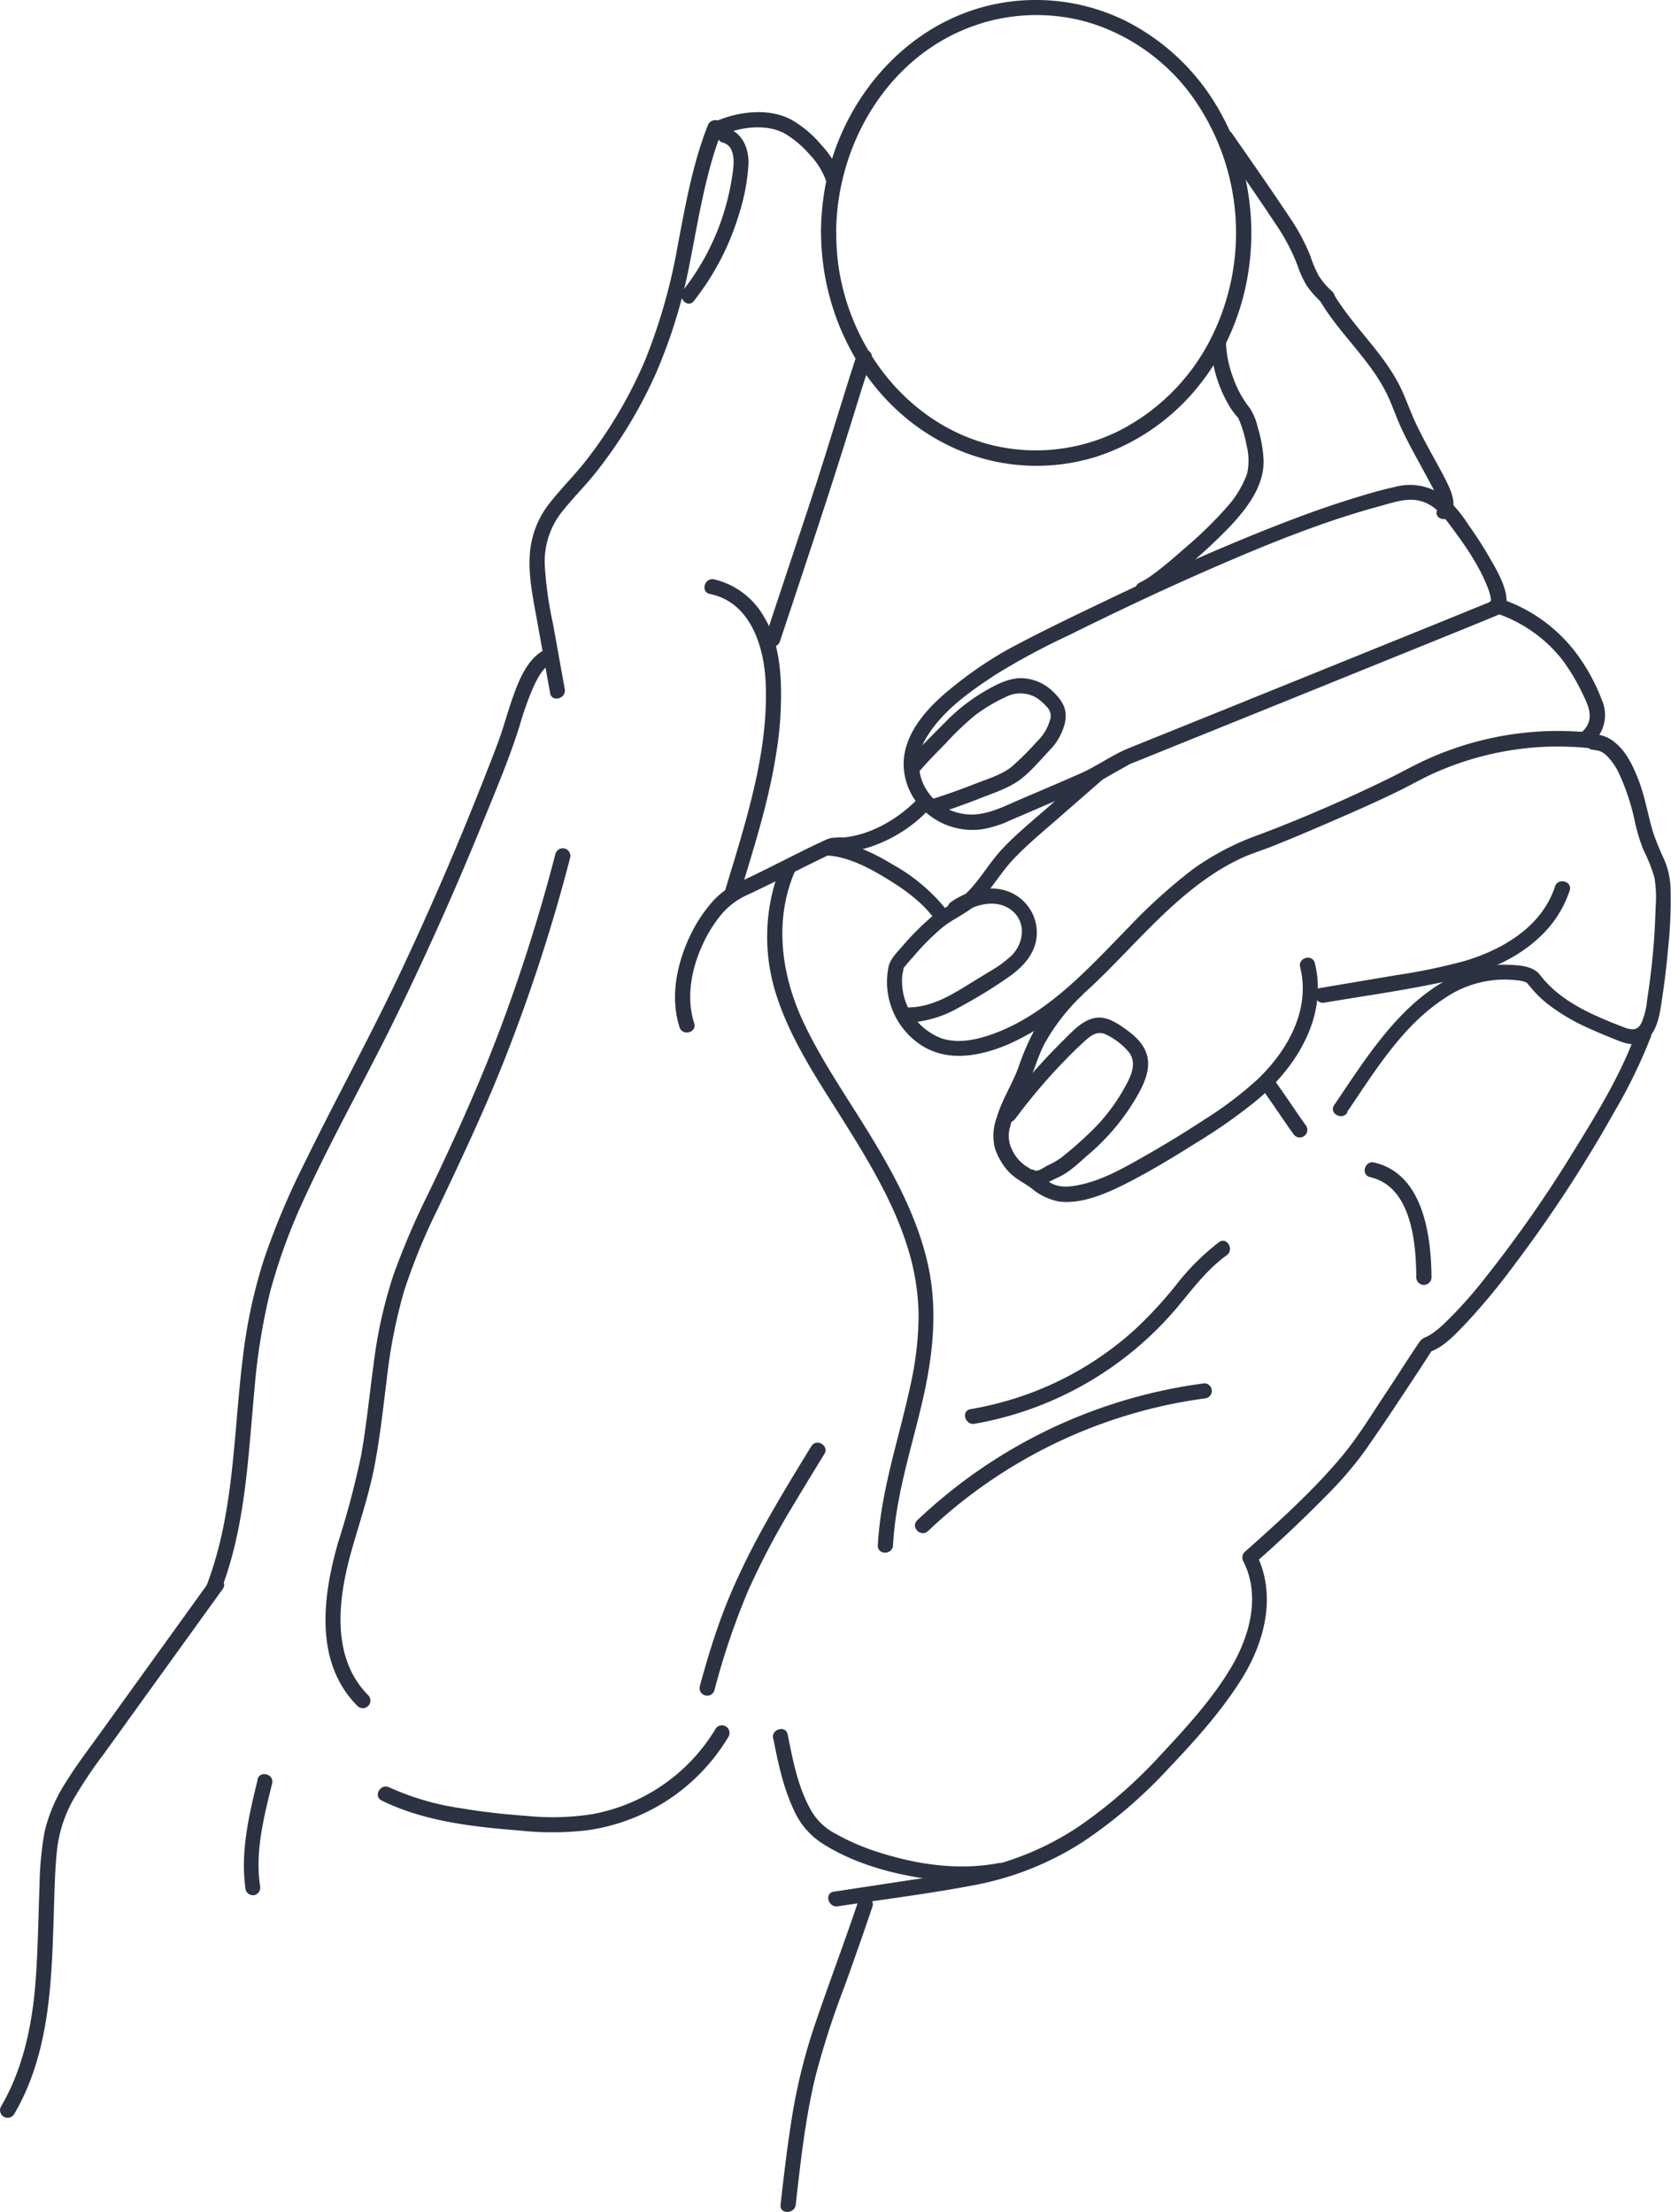 <svg xmlns="http://www.w3.org/2000/svg" viewBox="0 0 330 436.91"><defs><style>.cls-1{fill:#2d3242;}</style></defs><g id="Calque_2" data-name="Calque 2"><g id="main"><path class="cls-1" d="M139.8,24.73c-3,7.58-4.4,15.62-5.93,23.59A112.08,112.08,0,0,1,127.46,71,88.24,88.24,0,0,1,116,90.62c-2.29,3-4.94,5.59-7.26,8.51a18.27,18.27,0,0,0-4.08,10c-.38,4.35.55,8.73,1.32,13l2.66,14.78c.34,1.89,3.23,1.09,2.89-.8l-2.31-12.84a74.38,74.38,0,0,1-1.63-11.58,15.8,15.8,0,0,1,3.27-10.44c2.29-2.93,5-5.55,7.25-8.49a90.89,90.89,0,0,0,11.45-19.07,103.82,103.82,0,0,0,6.69-21.88C138,43,139.35,34,142.69,25.53c.71-1.8-2.19-2.57-2.89-.8Z"/><path class="cls-1" d="M108.25,128c-4.1,1.71-5.85,6.49-7.2,10.38-.71,2.07-1.31,4.18-2,6.26-1,3-2.24,6-3.4,9q-7.79,19.86-16.92,39.17C72.78,205.35,66.09,217.51,60,230a147.17,147.17,0,0,0-7.87,18.75,102.77,102.77,0,0,0-4.19,19.54c-1.85,14.9-1.64,30.27-7,44.51-.68,1.81,2.22,2.59,2.89.8,4.65-12.4,5.17-25.75,6.39-38.8a124.92,124.92,0,0,1,3.12-19.61,113.71,113.71,0,0,1,6.88-18.74c5.65-12.31,12.39-24.1,18.3-36.29q9.14-18.78,17-38.15c2.54-6.23,5.18-12.48,7.18-18.91a59.12,59.12,0,0,1,2.61-7.33c.78-1.69,1.89-4,3.73-4.81a1.55,1.55,0,0,0,1-1.85,1.5,1.5,0,0,0-1.84-1.05Z"/><path class="cls-1" d="M142.4,26.77c3.69-1.69,9-2.44,12.7-.32a20.18,20.18,0,0,1,4.82,4.11,14.69,14.69,0,0,1,3.28,5.32c.55,1.84,3.45,1.06,2.89-.8a17.59,17.59,0,0,0-3.83-6.38,22.13,22.13,0,0,0-5.88-5c-4.61-2.54-10.89-1.65-15.49.46-1.75.81-.23,3.4,1.51,2.59Z"/><path class="cls-1" d="M169.2,70.08c-2.14,6.57-4.13,13.19-6.2,19.78-2.33,7.47-4.84,14.89-7.31,22.31l-4.55,13.71c-.61,1.84,2.28,2.63,2.89.8,4.85-14.61,9.76-29.19,14.3-43.91q1.84-6,3.76-11.89c.6-1.84-2.3-2.63-2.89-.8Z"/><path class="cls-1" d="M140.21,117.33c8,1.62,10.7,10.38,11,17.55.38,8.93-1.38,17.77-3.7,26.35-1.3,4.83-2.79,9.62-4.24,14.41-.57,1.85,2.33,2.64,2.89.79,2.79-9.2,5.75-18.42,7.19-28a70.23,70.23,0,0,0,.84-14c-.23-4.33-1-8.79-3.29-12.56a15.38,15.38,0,0,0-9.9-7.44c-1.89-.38-2.69,2.51-.8,2.89Z"/><path class="cls-1" d="M41.39,312.33,26.88,332.47l-7.25,10.08c-2.22,3.08-4.54,6.13-6.55,9.36a31.45,31.45,0,0,0-4.27,9.88,63.84,63.84,0,0,0-1,10.69c-.29,7.11-.31,14.24-1,21.33C6,401.56,4.19,409.27.22,416.05a1.5,1.5,0,0,0,2.59,1.52c7.23-12.33,7.42-27,7.85-40.83.12-3.62.19-7.26.55-10.86a26.26,26.26,0,0,1,3.15-10.21,86.79,86.79,0,0,1,6.12-9.19l7.25-10.07L44,313.84c1.13-1.56-1.47-3.06-2.59-1.51Z"/><path class="cls-1" d="M181.59,157.42c-3.78,4.07-9.42,7.5-15.05,8a13.94,13.94,0,0,0-2.51.12,9.72,9.72,0,0,0-1.54.62c-1.62.73-3.21,1.53-4.8,2.32-3.88,1.93-7.73,3.92-11.66,5.74a15.72,15.72,0,0,0-5.38,3.93,28.93,28.93,0,0,0-4.4,6.75c-2.6,5.52-3.95,12.07-2.05,18,.59,1.83,3.48,1.05,2.89-.8-1.61-5-.56-10.64,1.6-15.36a26.33,26.33,0,0,1,4.08-6.48,14.71,14.71,0,0,1,5.08-3.61c3.82-1.79,7.58-3.71,11.35-5.59,1.55-.76,3.09-1.54,4.66-2.25.45-.2.6-.07.9-.37,0,0,.13,0,.17,0-.79.21.18.07.37.07a17,17,0,0,0,2.14-.15,28.13,28.13,0,0,0,16.27-8.75c1.31-1.41-.81-3.54-2.12-2.12Z"/><path class="cls-1" d="M226,117.93c3.23-1.27,6-4,8.6-6.2a106.14,106.14,0,0,0,8.36-7.79c3.35-3.6,6.81-8.07,6.57-13.23a26.4,26.4,0,0,0-1.14-6.29,11.9,11.9,0,0,0-1.57-3.81,20.66,20.66,0,0,1-3.26-5.93,21.68,21.68,0,0,1-1.45-7.2,1.5,1.5,0,0,0-3,0,26.2,26.2,0,0,0,3.4,12.26,14.15,14.15,0,0,0,1.69,2.44c.11.12.25.24.35.36-.3-.38-.14-.19-.08-.08s.23.46.25.51a24.28,24.28,0,0,1,1.46,5,12.06,12.06,0,0,1,.11,5.57,20,20,0,0,1-4.06,6.69,78.16,78.16,0,0,1-8.13,7.94c-1.64,1.45-3.3,2.88-5,4.23-.72.57-1.46,1.13-2.23,1.64-.32.22-.64.43-1,.62-.16.1-.82.42-.65.35-1.78.7-1,3.61.79,2.9Z"/><path class="cls-1" d="M295.94,121.37c3.81-2-.3-8.65-1.6-10.93a79.1,79.1,0,0,0-4.36-6.79A25,25,0,0,0,285.16,98a11.3,11.3,0,0,0-9.65-1.83c-2.48.56-4.94,1.23-7.37,2-5.66,1.7-11.22,3.73-16.72,5.9-11.29,4.44-22.36,9.45-33.3,14.7-6.42,3.08-12.89,6.16-19.16,9.56a75.52,75.52,0,0,0-10.34,7c-5.22,4.08-11,10-10.06,17.14,1,7.34,7.92,12.23,15.16,11.36a20.88,20.88,0,0,0,5.65-1.73l6.52-2.81c3.86-1.67,7.86-3.17,11.56-5.17,1.54-.83,3.05-1.72,4.57-2.57L223,151c.11-.06.33-.19.1-.09l.08,0c.42-.2.87-.35,1.29-.52l6.33-2.56,22.67-9.16,25.38-10.28c5.27-2.14,10.56-4.26,15.82-6.44.44-.18.88-.36,1.32-.56,1.75-.8.23-3.38-1.52-2.59-.33.16-.07,0,0,0l-.69.29-2.3.94-7.69,3.13-22.94,9.29-23.93,9.68-14,5.65c-3.34,1.35-6.27,3.57-9.57,5-4,1.79-8.08,3.49-12.12,5.23-3.54,1.53-7.09,3.42-11.06,2.73a10.4,10.4,0,0,1-7.77-5.75,9.88,9.88,0,0,1,.82-9.73c3.26-5.14,8.47-8.77,13.48-12.05a137.92,137.92,0,0,1,14.38-7.73c9.6-4.77,19.31-9.35,29.14-13.61,10.46-4.53,21.12-8.87,32.13-11.85,2.46-.67,5.28-1.71,7.84-1.14,2.72.6,4.42,2.49,6,4.62,2.88,3.84,5.85,8,7.6,12.53a11.52,11.52,0,0,1,.64,2.2,4.3,4.3,0,0,1,0,.51c0,.27-.08-.14,0,.1s0-.17,0,0c0-.18.41-.31,0-.13C292.71,119.67,294.22,122.26,295.94,121.37Z"/><path class="cls-1" d="M295.21,121.05a27.82,27.82,0,0,1,13.32,9.27,40.19,40.19,0,0,1,4.22,7.16c1.2,2.43,2,4.82-.16,6.94-1.38,1.36.74,3.48,2.12,2.12a7.35,7.35,0,0,0,1.63-8.29,38,38,0,0,0-4.76-8.83A30.91,30.91,0,0,0,296,118.16c-1.84-.59-2.63,2.31-.8,2.89Z"/><path class="cls-1" d="M211.59,194.42A43.93,43.93,0,0,0,204,204a50.33,50.33,0,0,0-2.9,6.9c-1.25,3.35-3.24,6.36-4.25,9.81a10.43,10.43,0,0,0-.42,5.92,12.86,12.86,0,0,0,2.71,4.75c1.24,1.37,3,2.2,4.51,3.29a11.9,11.9,0,0,0,5.44,2.65c4.58.6,9.57-1.64,13.55-3.67,4.67-2.39,9.19-5.13,13.62-7.93a105.64,105.64,0,0,0,12-8.44c7.8-6.55,14-16.51,11.4-27.05-.47-1.87-3.37-1.08-2.9.8,2.12,8.45-2.56,16.66-8.55,22.29a73.29,73.29,0,0,1-10.43,7.87q-6,3.93-12.28,7.48c-3.88,2.2-7.85,4.43-12.26,5.36-1.93.4-3.89.64-5.68-.34s-3.07-2.22-4.69-3.2a7.69,7.69,0,0,1-3-3.4,6,6,0,0,1-.37-4.56c.84-3.54,2.82-6.58,4.17-9.91.86-2.15,1.52-4.36,2.59-6.43a40.2,40.2,0,0,1,7.46-9.62,1.5,1.5,0,0,0-2.12-2.12Z"/><path class="cls-1" d="M261.53,198.05c8-1.35,16-2.45,23.91-4.18,6.84-1.49,13.63-4,18.76-8.9a22,22,0,0,0,5.79-9.06c.6-1.84-2.3-2.63-2.9-.8-2.57,7.89-10.27,12.44-17.8,14.69a114.69,114.69,0,0,1-13.5,2.81l-15.06,2.54c-1.9.32-1.09,3.22.8,2.9Z"/><path class="cls-1" d="M169.4,375.82c-2.75,8.17-5.82,16.24-8.58,24.41a112.94,112.94,0,0,0-4.5,18.48c-.88,5.57-1.54,11.17-2.17,16.77-.22,1.92,2.78,1.9,3,0,.94-8.38,1.87-16.84,3.82-25.06a167,167,0,0,1,5.75-17.89c1.91-5.29,3.78-10.59,5.57-15.92.62-1.83-2.28-2.62-2.89-.79Z"/><path class="cls-1" d="M162.15,46c.06,18.41,10.56,36.31,28,43.24a39.62,39.62,0,0,0,26.27,1,42.81,42.81,0,0,0,21.06-15c11.49-15,12.76-36.54,3.55-53A44,44,0,0,0,222.16,4.06a40.1,40.1,0,0,0-26-3.17c-18,3.89-31,20.05-33.5,37.86a51.5,51.5,0,0,0-.53,7.23,1.5,1.5,0,0,0,3,0c.06-17,9.69-34,25.94-40.41a37,37,0,0,1,24.37-1,39.49,39.49,0,0,1,19.71,14.07,46.27,46.27,0,0,1,3.26,49.59,41.32,41.32,0,0,1-17.49,16.9,36.82,36.82,0,0,1-24.12,3C180,84.42,168.1,69.42,165.62,52.76a46.54,46.54,0,0,1-.47-6.78A1.5,1.5,0,0,0,162.15,46Z"/><path class="cls-1" d="M200.44,221.07A113.68,113.68,0,0,1,209,210.81c1.5-1.58,3-3.13,4.63-4.63s3-2.87,5.11-1.68a13.48,13.48,0,0,1,4.23,3.37c1.29,1.76.75,3.77-.15,5.58a36.82,36.82,0,0,1-7.61,10.29c-1.76,1.69-3.61,3.33-5.53,4.84a13.91,13.91,0,0,1-2.77,1.61c-.54.25-1.94,1.32-2.53,1-1.69-.93-3.2,1.66-1.51,2.59,2.12,1.18,4.12-.34,6.05-1.2,2.28-1,4.2-2.95,6.07-4.57a43.62,43.62,0,0,0,10-12.26c1.17-2.22,2.21-4.73,1.54-7.27-.6-2.26-2.39-3.89-4.23-5.2s-3.95-2.73-6.38-2.14-4.34,2.8-6.07,4.5a118.28,118.28,0,0,0-12.05,13.92c-1.15,1.56,1.45,3,2.59,1.52Z"/><path class="cls-1" d="M189.4,180.77c2.76-2,7-3.32,10.1-1.18,3.23,2.27,2.83,6.59.26,9.16a22.86,22.86,0,0,1-4.3,3.13l-5.85,3.58c-3,1.81-6.4,3.46-10,3.52-1.93,0-1.94,3,0,3a22.23,22.23,0,0,0,10-3.11,94.33,94.33,0,0,0,9.83-6.06c2.86-2.05,5.28-4.8,5.32-8.5a8.69,8.69,0,0,0-5.75-8.26c-3.67-1.35-8.15-.05-11.21,2.13-1.56,1.12-.06,3.72,1.51,2.59Z"/><path class="cls-1" d="M184.92,160.77q4.38-1.41,8.67-3.1c2.52-1,5.38-1.91,7.6-3.48s4.14-3.93,6-5.9a11.52,11.52,0,0,0,3.15-5.65c.5-2.58-.56-4.26-2.35-6a9.22,9.22,0,0,0-6.58-2.69c-2.69.13-5.09,1.5-7.36,2.83a36.74,36.74,0,0,0-7.51,6c-2.42,2.45-4.89,4.86-7.12,7.48-1.24,1.46.87,3.6,2.12,2.12,1.65-1.94,3.44-3.74,5.23-5.56a57.85,57.85,0,0,1,5.71-5.47,32.9,32.9,0,0,1,6.08-3.65,6.23,6.23,0,0,1,6.13.13,10.6,10.6,0,0,1,2.18,1.94,2.48,2.48,0,0,1,.43,2.64,9.21,9.21,0,0,1-2.46,4,57.55,57.55,0,0,1-5,5c-2,1.64-4.92,2.48-7.32,3.43-2.78,1.1-5.6,2.1-8.45,3-1.83.59-1.05,3.49.8,2.89Z"/><path class="cls-1" d="M240.69,27.83c3.81,5.49,7.65,11,11.32,16.55a39.34,39.34,0,0,1,4.24,8.07,19.46,19.46,0,0,0,1.83,4A19.58,19.58,0,0,0,261,59.73c1.39,1.34,3.51-.78,2.12-2.13a15,15,0,0,1-2.74-3.21,26.5,26.5,0,0,1-1.64-3.93,40.42,40.42,0,0,0-4.37-8C250.74,37,247,31.67,243.28,26.32c-1.09-1.57-3.69-.08-2.59,1.51Z"/><path class="cls-1" d="M260.62,59.3c3.85,6.6,9.93,11.68,13.3,18.59.9,1.85,1.57,3.82,2.39,5.71s1.86,3.92,2.89,5.83,2.09,3.8,3.1,5.72c.87,1.64,2.26,3.65,1.51,5.55s2.19,2.58,2.89.8c.79-2,.1-4-.77-5.84-1-2.08-2.15-4.09-3.25-6.11s-2.07-3.82-3-5.78-1.73-4.16-2.63-6.22c-3.27-7.48-9.77-12.79-13.84-19.76a1.5,1.5,0,0,0-2.59,1.51Z"/><path class="cls-1" d="M266,219.7c5.52-8.1,10.9-17.06,19.3-22.52a20.9,20.9,0,0,1,14.59-3.51,5.28,5.28,0,0,1,1.37.32,3.76,3.76,0,0,1,.56.3c-.57-.36.16.34.34.57a21.85,21.85,0,0,0,3.37,3.36,39.26,39.26,0,0,0,8.49,5c1.48.67,3,1.3,4.51,1.91s3.3,1.43,5.06,1c2.92-.8,3.87-4.1,4.31-6.72q1-6.06,1.54-12.19a89.54,89.54,0,0,0,.47-11.92,15.77,15.77,0,0,0-1.28-5.58,55.77,55.77,0,0,1-2.15-5.26c-1.07-3.56-1.62-7.21-3-10.66-1-2.52-2.26-5.22-4.38-7a6.93,6.93,0,0,0-3.43-1.68,5.83,5.83,0,0,0-.7-.09s.6.23.25.09c-.19-.07-.36-.2-.56-.27a11.19,11.19,0,0,0-2.78-.33,62.71,62.71,0,0,0-32.38,6.57c-1.86.93-3.66,1.93-5.53,2.83-8.23,4-16.67,7.69-25.21,10.91a52.65,52.65,0,0,0-13.14,6.83,108.18,108.18,0,0,0-12.72,11.49c-7.84,8-15.79,17-26.59,21-3.28,1.2-7,2.07-10.41.93a12.1,12.1,0,0,1-7.69-12.6c.05-.3.15-.6.19-.9s.12-.57-.13-.15a3.09,3.09,0,0,1,.36-.45c.56-.69,1.14-1.36,1.72-2a48.8,48.8,0,0,1,5.64-5.68c2.43-2,5.41-3.05,7.59-5.39,2.46-2.65,4.25-5.83,6.77-8.43,2.7-2.8,5.72-5.29,8.64-7.85l9.16-8c1.46-1.28-.67-3.39-2.12-2.12l-9.34,8.18c-2.92,2.56-5.93,5-8.62,7.85-2.5,2.61-4.26,5.81-6.75,8.41-2.16,2.27-5.18,3.35-7.57,5.35a51,51,0,0,0-5.61,5.68c-1.07,1.23-2.28,2.38-2.67,4a14.94,14.94,0,0,0,5.48,14.77c5.49,4.3,12.41,3,18.38.44a53.76,53.76,0,0,0,14-9.32c8.6-7.59,15.7-16.94,25.18-23.51a43.89,43.89,0,0,1,7.18-4.09c1.63-.71,3.34-1.25,5-1.89,4.23-1.66,8.41-3.45,12.58-5.26,4.43-1.92,8.85-3.86,13.19-6,2.2-1.08,4.33-2.31,6.57-3.33a60.38,60.38,0,0,1,21.61-5.26c1.91-.09,3.82-.1,5.73,0,.88,0,1.76.09,2.64.17l.66.06s-.43-.17-.13-.06.48.28.75.36a12.06,12.06,0,0,1,1.66.3,4.62,4.62,0,0,1,1.51,1.07,12.49,12.49,0,0,1,2.27,3.34,44,44,0,0,1,3.18,9.75,35.25,35.25,0,0,0,1.67,5.41,32.37,32.37,0,0,1,2.16,5.45,24.31,24.31,0,0,1,.23,5.72c-.06,2-.15,4.05-.29,6.06q-.43,6.21-1.4,12.37a15.14,15.14,0,0,1-1.11,4.51c-.86,1.69-2.1,1.41-3.69.79-6-2.34-12.36-5-16.36-10.28-1.46-1.91-4.64-1.93-6.83-2a22,22,0,0,0-7.71,1.29c-9.89,3.54-16.68,12.58-22.39,20.94-1.24,1.82-2.46,3.67-3.71,5.5-1.09,1.6,1.51,3.1,2.59,1.51Z"/><path class="cls-1" d="M323.07,204.05c-3,8.27-7.76,16-12.38,23.48A251.06,251.06,0,0,1,293,252.79a83.72,83.72,0,0,1-7.66,8.52,17.74,17.74,0,0,1-2.8,2.28c-.21.13-.43.25-.65.37l-.28.14s.25-.1,0,0a2.5,2.5,0,0,0-1.27.94c-2.28,3.34-4.41,6.77-6.65,10.13-2.83,4.25-5.53,8.73-8.82,12.64-5.59,6.66-12.15,12.58-18.63,18.36l-.46.41a1.51,1.51,0,0,0-.24,1.81c3.45,6.81,1.27,14.77-2.43,21s-8.84,11.84-13.8,17.15a94.38,94.38,0,0,1-16.13,14.14,56.73,56.73,0,0,1-20,8.46c-4.53,1-9.13,1.57-13.7,2.26l-14.82,2.25c-1.91.29-1.1,3.18.79,2.89,8.89-1.34,17.85-2.46,26.68-4.13a60.1,60.1,0,0,0,21.55-8.48,94.14,94.14,0,0,0,17-14.52c5.26-5.54,10.6-11.44,14.63-17.95,4.51-7.29,6.84-16.52,2.77-24.54l-.23,1.82c4.76-4.2,9.4-8.55,13.84-13.07a73.33,73.33,0,0,0,7.83-9.06c2.8-4,5.5-8,8.18-12.1q2.67-4,5.3-8.09l-.9.69c2.87-.86,5.25-3.47,7.25-5.56A129,129,0,0,0,299,249.92a267.29,267.29,0,0,0,19.87-30.41A104,104,0,0,0,326,204.85c.66-1.82-2.24-2.6-2.9-.8Z"/><path class="cls-1" d="M270.58,232.51c8.19,1.89,9.07,13,9.12,19.79a1.5,1.5,0,0,0,3,0c-.06-8.25-1.62-20.45-11.33-22.68-1.87-.43-2.68,2.46-.79,2.89Z"/><path class="cls-1" d="M249.35,215.24c2.07,2.88,4,5.86,6.07,8.74a1.5,1.5,0,0,0,2.59-1.51c-2.07-2.89-4-5.86-6.07-8.75a1.54,1.54,0,0,0-2.05-.54,1.53,1.53,0,0,0-.54,2.06Z"/><path class="cls-1" d="M152.71,343.38c.94,4.78,1.94,9.59,4,14a15.1,15.1,0,0,0,5.69,6.74c6.23,4,14,6.12,21.27,7.07a45,45,0,0,0,14.33-.29c1.9-.37,1.1-3.26-.79-2.9-7.7,1.5-15.86.32-23.27-2a44.38,44.38,0,0,1-8.84-3.75,11.89,11.89,0,0,1-5.12-5c-2.45-4.51-3.43-9.66-4.42-14.65-.38-1.89-3.27-1.09-2.89.8Z"/><path class="cls-1" d="M50.89,351.5c-1.75,7.14-3.47,14.37-2.38,21.75a1.5,1.5,0,0,0,1.84,1.05,1.54,1.54,0,0,0,1-1.85c-1-6.79.78-13.6,2.39-20.16.46-1.87-2.43-2.67-2.9-.79Z"/><path class="cls-1" d="M141.3,341.52A36,36,0,0,1,117,358.33a50.37,50.37,0,0,1-13,.35c-4.32-.31-8.63-.77-12.9-1.5a52,52,0,0,1-14.21-4.13c-1.73-.86-3.25,1.73-1.52,2.59,8.34,4.13,18.18,5.22,27.35,5.94a58.92,58.92,0,0,0,13.73-.12A39.47,39.47,0,0,0,131.18,356a38.55,38.55,0,0,0,12.71-13,1.5,1.5,0,0,0-2.59-1.51Z"/><path class="cls-1" d="M160.22,285.67c-6.94,11.33-13.85,22.6-18.28,35.2-1.41,4-2.63,8.1-3.74,12.21a1.5,1.5,0,0,0,2.89.8,143.26,143.26,0,0,1,6.62-19.59,148.55,148.55,0,0,1,8.54-16.3c2.15-3.63,4.36-7.21,6.56-10.81,1-1.65-1.59-3.15-2.59-1.51Z"/><path class="cls-1" d="M163.65,169c4,.32,7.91,2.4,11.27,4.43s7,4.57,9.43,7.83c1.14,1.53,3.74,0,2.59-1.52a35.84,35.84,0,0,0-10.5-8.9c-3.86-2.33-8.24-4.47-12.79-4.84-1.93-.16-1.92,2.84,0,3Z"/><path class="cls-1" d="M154.35,170.72a37.44,37.44,0,0,0-.81,26.49c3,8.95,8.44,16.83,13.4,24.78,4.8,7.69,9.55,15.61,12.27,24.32a46.53,46.53,0,0,1,2.2,13.35,64.38,64.38,0,0,1-1.62,14c-2.24,10.51-5.86,20.77-6.43,31.58-.1,1.93,2.9,1.92,3,0,.5-9.48,3.47-18.57,5.64-27.75,2.13-9,3.29-18.19,1.33-27.36-1.87-8.71-6-16.76-10.54-24.35-4.71-7.92-10.16-15.47-14.1-23.82-4.38-9.3-5.89-20.05-1.75-29.75.75-1.76-1.83-3.29-2.59-1.52Z"/><path class="cls-1" d="M192.46,281.23a67.57,67.57,0,0,0,40.08-23.06c3-3.59,5.86-7.46,9.71-10.22,1.55-1.11.06-3.72-1.52-2.59a46.93,46.93,0,0,0-8.56,8.57,81.91,81.91,0,0,1-8.06,8.7,63.9,63.9,0,0,1-19.71,12.19,64.69,64.69,0,0,1-12.74,3.52c-1.9.32-1.09,3.21.8,2.89Z"/><path class="cls-1" d="M183.27,302.42A98.66,98.66,0,0,1,224.5,279a96.14,96.14,0,0,1,13.33-2.76,1.54,1.54,0,0,0,1.5-1.5,1.52,1.52,0,0,0-1.5-1.5,101.4,101.4,0,0,0-56.68,27.05c-1.4,1.34.72,3.46,2.12,2.12Z"/><path class="cls-1" d="M142.77,28.17c2.72.79,2.14,4.61,1.82,6.7a49.6,49.6,0,0,1-1.92,8,47.87,47.87,0,0,1-7.77,14.47c-1.18,1.5.93,3.64,2.12,2.12a51.73,51.73,0,0,0,9-17.4,39.78,39.78,0,0,0,1.79-9.59c.12-3.05-1.12-6.25-4.28-7.17a1.5,1.5,0,0,0-.8,2.89Z"/><path class="cls-1" d="M109.69,168.67a343.45,343.45,0,0,1-10.88,34.46c-4.19,11.15-9.09,21.94-14.25,32.67a149.37,149.37,0,0,0-6.87,16.06,91.76,91.76,0,0,0-3.91,17.64c-.83,6-1.4,12.08-2.48,18.07a174.55,174.55,0,0,1-4.52,17.08C63.72,315.26,62,328.41,70.63,337a1.5,1.5,0,0,0,2.12-2.12c-7.41-7.42-6-18.95-3.45-28.13,1.55-5.59,3.45-11.07,4.58-16.78s1.76-11.66,2.5-17.51a104.06,104.06,0,0,1,3.41-17.41A119.4,119.4,0,0,1,86.35,239c5-10.55,10-21.09,14.18-32a343.1,343.1,0,0,0,12.06-37.54,1.5,1.5,0,0,0-2.9-.79Z"/></g></g></svg>